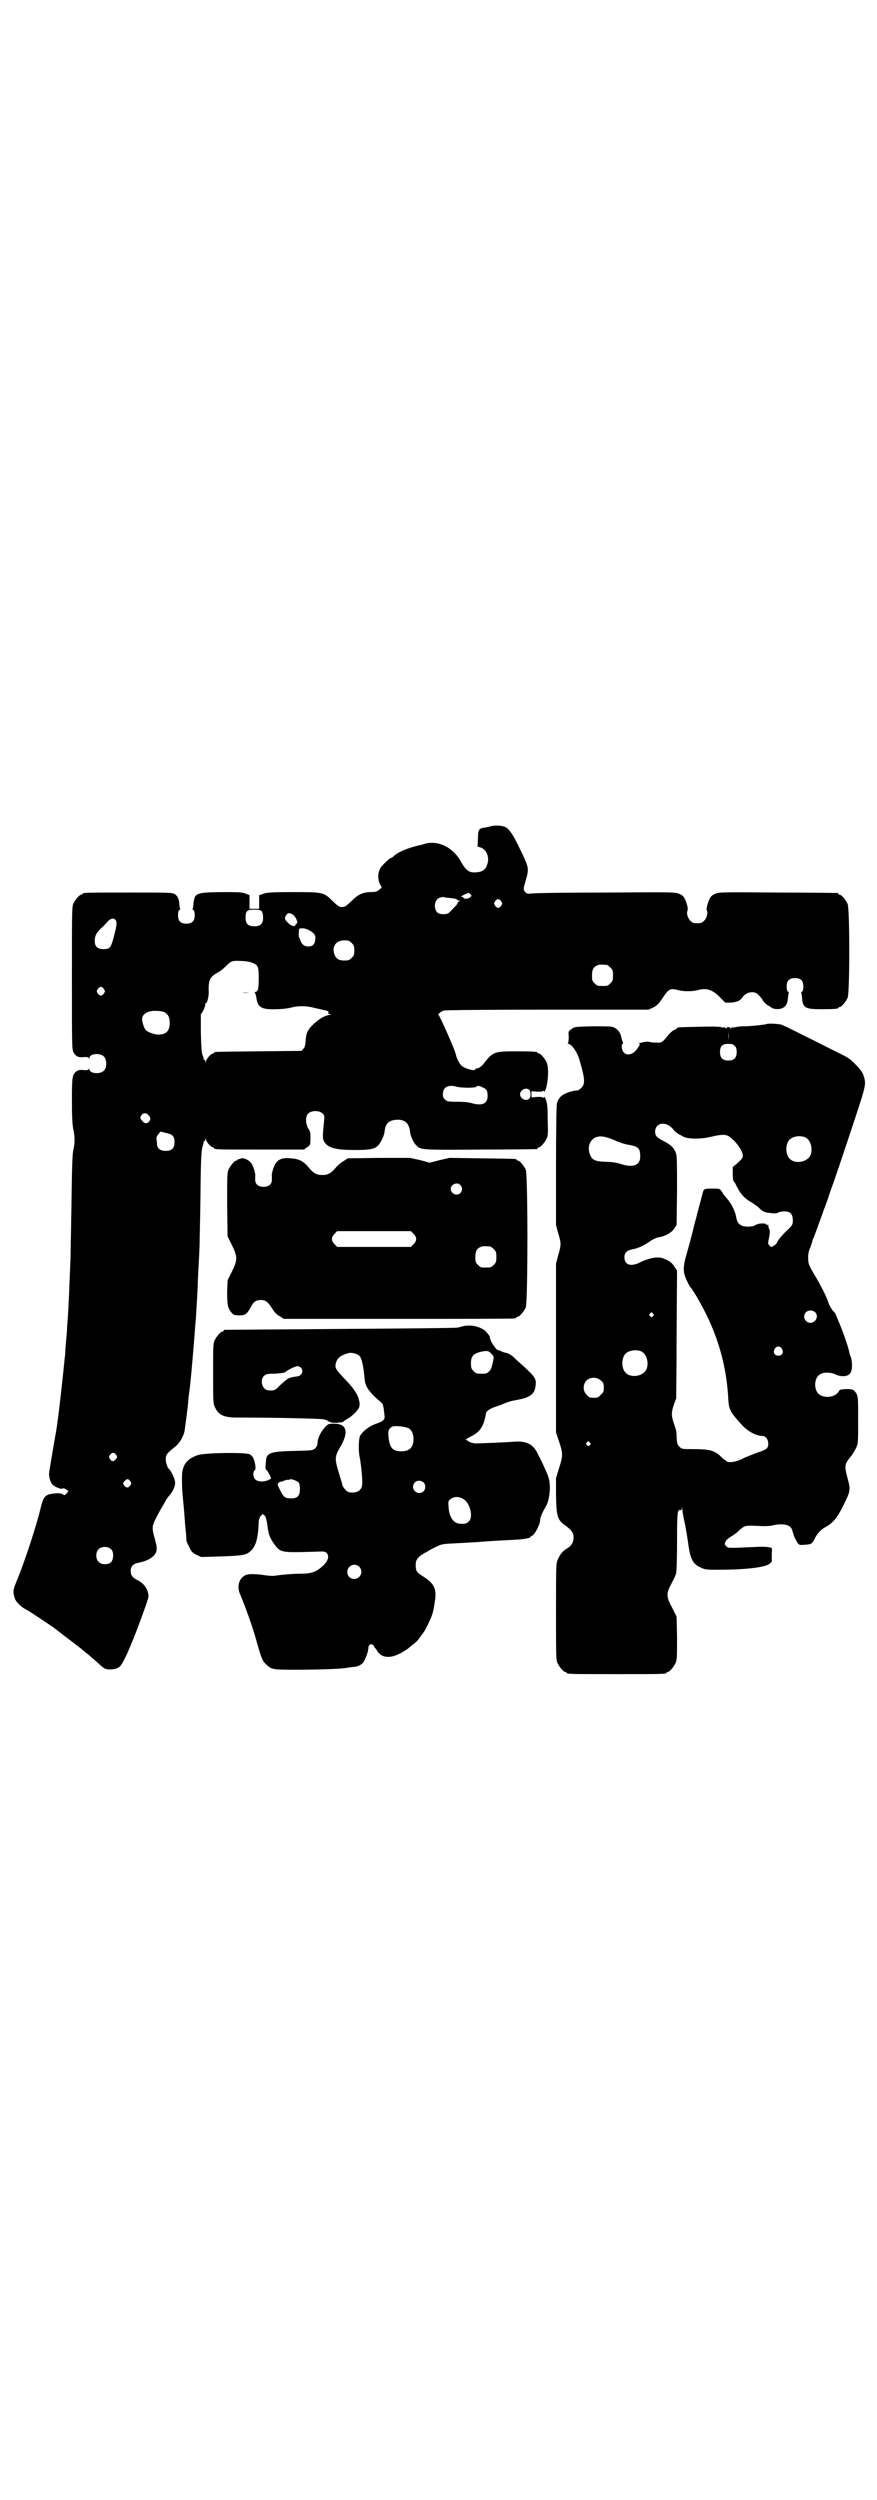 <?xml version="1.0" standalone="no"?>
<!DOCTYPE svg PUBLIC "-//W3C//DTD SVG 20010904//EN"
 "http://www.w3.org/TR/2001/REC-SVG-20010904/DTD/svg10.dtd">
<svg version="1.0" xmlns="http://www.w3.org/2000/svg"
 width="1000pt" height="2850pt" viewBox="0 0 1000 2850"
 preserveAspectRatio="xMidYMid meet">
<g transform="translate(0,2850) scale(0.5,-0.5)"
fill="#000000" stroke="none">
<path d="M1119 3816 c-5 -1 -11 -3 -15 -3 -12 -2 -14 -5 -14 -25 l-1 -18 6 -2
c14 -4 21 -21 17 -36 -4 -15 -11 -20 -27 -21 -15 -1 -22 4 -33 23 -18 34 -53
51 -84 42 -5 -2 -10 -3 -11 -3 -26 -6 -48 -15 -58 -24 -3 -3 -6 -5 -7 -5 -3 0
-22 -18 -25 -24 -5 -10 -6 -21 -2 -32 2 -6 5 -10 5 -10 3 0 -5 -7 -10 -10 -2
-1 -8 -2 -14 -2 -18 0 -29 -5 -44 -20 -13 -12 -15 -14 -22 -14 -7 0 -9 2 -22
14 -20 20 -21 20 -92 20 -49 0 -58 -1 -66 -4 l-9 -3 0 -16 0 -15 -11 0 -11 0
0 15 0 16 -10 4 c-9 3 -15 3 -56 3 -57 -1 -59 -2 -62 -27 0 -5 -1 -10 -2 -11
0 0 0 -2 2 -3 2 -1 3 -5 3 -12 0 -13 -6 -19 -19 -19 -13 0 -19 6 -19 19 0 7 1
11 3 12 2 1 2 3 2 3 -1 1 -2 6 -2 11 -1 12 -4 18 -10 22 -5 4 -13 4 -103 4
-96 0 -108 0 -108 -3 0 -1 -1 -2 -3 -2 -4 0 -14 -12 -18 -21 -3 -7 -3 -25 -3
-169 0 -158 0 -163 4 -170 5 -9 12 -12 25 -10 5 0 8 0 9 -2 2 -2 2 -2 2 0 0
10 25 12 33 3 7 -7 7 -25 0 -32 -8 -9 -33 -7 -33 3 0 2 0 2 -2 0 -1 -2 -4 -2
-9 -2 -13 2 -20 -1 -25 -10 -3 -7 -4 -12 -4 -58 0 -39 1 -55 3 -66 4 -18 4
-32 0 -49 -2 -10 -3 -42 -4 -122 -1 -59 -2 -112 -2 -117 0 -5 -1 -28 -2 -51
-2 -55 -4 -91 -6 -113 0 -5 -1 -18 -2 -28 -1 -10 -2 -22 -2 -26 0 -4 -1 -14
-2 -22 -2 -22 -11 -103 -13 -118 -1 -7 -2 -17 -3 -21 -1 -13 -3 -21 -11 -68
-4 -25 -8 -47 -8 -50 -1 -7 3 -21 7 -25 4 -5 19 -12 23 -10 3 1 5 1 9 -2 l5
-4 -4 -5 c-4 -4 -5 -5 -9 -2 -3 2 -8 3 -18 2 -22 -2 -26 -6 -33 -36 -10 -41
-35 -117 -52 -159 -11 -26 -11 -29 -6 -45 3 -8 14 -19 26 -25 6 -3 27 -17 61
-40 5 -4 20 -15 21 -16 1 -1 8 -6 17 -13 17 -13 22 -17 26 -20 1 -1 9 -8 17
-14 8 -7 20 -17 25 -22 12 -11 15 -12 30 -11 8 1 12 3 16 6 10 9 35 69 60 141
6 18 7 20 4 29 -3 12 -12 22 -25 28 -11 6 -14 11 -14 22 1 10 7 15 18 17 22 4
39 15 41 28 1 4 0 12 -3 23 -9 33 -9 31 11 68 3 5 8 14 11 19 3 6 7 12 10 15
9 10 15 24 13 33 -1 7 -9 24 -13 27 -4 3 -8 15 -8 23 0 10 2 13 22 29 10 8 19
24 21 36 2 13 7 53 8 63 0 6 2 22 4 36 4 34 10 110 12 137 1 12 2 22 2 24 0 2
1 17 2 34 1 17 2 35 2 40 0 5 1 25 2 44 1 19 2 37 2 40 0 3 1 48 2 101 1 109
2 122 6 132 1 4 2 7 1 8 0 0 0 1 2 1 1 0 2 2 3 5 0 4 0 4 1 -1 0 -5 11 -18 16
-18 1 0 2 -1 2 -2 0 -3 12 -3 108 -3 l97 0 7 5 c8 5 8 6 8 25 0 8 -1 13 -5 18
-6 10 -7 26 -1 33 7 9 27 9 35 0 3 -4 3 -7 2 -16 -4 -41 -4 -42 4 -52 9 -10
27 -14 65 -14 36 0 46 2 54 10 6 6 14 22 15 32 2 19 10 26 28 27 18 1 28 -8
30 -27 1 -10 8 -26 15 -32 9 -10 15 -10 148 -9 68 0 124 1 126 1 1 0 2 1 2 2
0 1 1 2 3 2 4 0 14 12 18 21 3 7 3 14 2 41 0 33 -1 38 -5 49 -2 4 -3 5 -4 3
-1 -2 -2 -2 -2 -1 0 2 -4 2 -13 2 l-13 -1 0 7 0 7 13 -1 c9 0 13 0 13 2 0 1 1
1 2 -1 1 -2 2 -1 4 3 6 16 8 49 3 62 -4 9 -14 21 -18 21 -2 0 -3 1 -3 2 0 2
-10 3 -50 3 -48 0 -52 -1 -72 -27 -6 -8 -14 -13 -18 -12 -1 0 -2 -1 -2 -2 0
-4 -14 -1 -25 4 -6 3 -9 6 -14 15 -3 6 -5 12 -5 13 0 7 -37 90 -40 92 -3 1 6
8 12 10 2 1 104 2 236 2 l231 0 11 5 c9 5 12 8 22 23 13 19 16 21 33 17 13 -4
34 -4 48 0 19 5 33 0 50 -18 l11 -11 12 0 c14 1 22 4 27 12 8 11 22 15 33 9 3
-2 8 -8 12 -13 3 -6 9 -12 13 -14 3 -2 7 -4 8 -5 6 -5 21 -5 28 0 6 4 9 10 10
22 0 5 1 10 2 11 0 0 0 2 -2 3 -2 1 -3 5 -3 12 0 13 6 19 19 19 13 0 19 -6 19
-19 0 -7 -1 -11 -3 -12 -2 -1 -2 -3 -2 -3 1 -1 2 -6 2 -11 2 -23 7 -26 44 -26
30 0 39 1 39 3 0 1 1 2 3 2 4 0 14 12 18 21 5 11 5 203 0 214 -4 9 -14 21 -18
21 -2 0 -3 1 -3 2 0 1 -1 2 -2 2 -2 0 -63 1 -137 1 -128 1 -133 1 -142 -3 -6
-2 -10 -6 -12 -10 -5 -9 -9 -25 -7 -28 3 -5 0 -17 -6 -23 -5 -5 -7 -6 -16 -6
-9 0 -11 1 -16 6 -6 6 -9 18 -6 23 2 3 -2 19 -7 28 -2 4 -6 8 -12 10 -9 4 -13
4 -164 3 -86 0 -162 -1 -170 -2 -12 -1 -14 -1 -17 3 -5 6 -5 6 1 27 8 28 8 28
-17 79 -12 25 -21 38 -29 42 -7 4 -26 5 -34 2z m-46 -155 c3 -3 3 -3 0 -6 -4
-5 -15 -5 -16 -2 -1 2 -2 2 -3 2 -1 -1 -2 0 -2 1 0 1 13 8 17 8 1 0 3 -1 4 -3z
m-50 -8 c6 -1 12 -1 14 -2 2 0 5 -1 6 -3 1 -1 2 -2 3 -1 1 1 2 0 2 -1 0 -1 -1
-2 -2 -2 -1 0 -2 -1 -2 -2 0 -1 -2 -4 -4 -7 -3 -2 -8 -8 -12 -12 -6 -7 -10 -8
-22 -7 -19 1 -19 36 0 38 3 1 6 1 6 1 1 -1 6 -2 11 -2z m120 -8 c3 -5 3 -5 0
-10 -2 -3 -5 -5 -7 -5 -2 0 -5 2 -7 5 -3 5 -3 5 0 10 2 3 5 5 7 5 2 0 5 -2 7
-5z m-546 -23 c2 -3 3 -9 3 -15 0 -13 -6 -19 -20 -19 -14 0 -20 6 -20 19 0 16
3 19 20 19 12 0 14 -1 17 -4z m74 -10 c6 -7 9 -18 5 -18 -1 0 -2 -1 -2 -2 0
-6 -10 -4 -17 4 -8 7 -9 11 -4 18 4 6 10 5 18 -2z m-408 -9 c4 -4 4 -11 -3
-37 -7 -27 -9 -30 -24 -30 -14 0 -20 6 -20 19 0 11 4 18 13 27 3 3 9 8 12 12
10 12 17 14 22 9z m440 -23 c15 -8 17 -12 16 -22 -1 -11 -6 -16 -16 -16 -9 0
-15 5 -18 14 -1 3 -2 6 -3 7 -1 2 -1 11 0 18 1 4 14 3 21 -1z m99 -30 c5 -5 6
-7 6 -17 0 -10 -1 -12 -6 -17 -5 -5 -7 -6 -17 -6 -13 0 -20 5 -23 16 -5 17 5
30 23 30 10 0 12 -1 17 -6z m-227 -45 c13 -5 15 -9 15 -32 0 -25 -1 -33 -6
-34 -3 -1 -4 -2 -2 -4 1 -1 2 -6 3 -12 3 -20 12 -25 44 -24 14 0 29 2 36 4 15
4 33 4 52 -1 9 -2 18 -4 21 -5 9 -1 12 -3 11 -6 -1 -2 0 -3 3 -3 4 0 4 -1 -1
-2 -12 -2 -24 -10 -35 -20 -15 -14 -18 -22 -19 -39 -1 -11 -2 -15 -5 -18 l-4
-5 -98 -1 c-100 -1 -102 -1 -102 -3 0 -1 -1 -2 -2 -2 -5 0 -16 -13 -16 -18 -1
-5 -1 -5 -1 0 -1 2 -2 4 -3 4 -2 0 -2 1 -2 1 1 1 0 5 -2 9 -2 5 -3 17 -4 51 0
23 0 43 0 43 2 0 10 16 10 21 0 3 1 5 2 4 2 -1 6 14 6 24 -1 27 2 34 16 43 11
6 16 10 24 18 11 11 14 12 33 11 11 0 21 -2 26 -4z m809 -5 c1 0 5 -3 8 -6 5
-5 6 -7 6 -18 0 -11 -1 -13 -6 -18 -6 -6 -7 -6 -18 -6 -11 0 -12 0 -18 6 -5 5
-6 7 -6 17 0 14 3 20 12 24 5 2 8 2 22 1z m-1147 -55 c3 -5 3 -5 0 -10 -2 -3
-5 -5 -7 -5 -2 0 -5 2 -7 5 -3 5 -3 5 0 10 2 3 5 5 7 5 2 0 5 -2 7 -5z m140
-54 c7 -5 10 -11 10 -23 0 -18 -7 -26 -25 -27 -9 0 -24 5 -29 10 -4 3 -9 19
-9 25 0 13 15 21 36 19 7 0 15 -2 17 -4z m690 -171 c10 0 19 1 19 2 1 3 7 3
14 -1 10 -4 12 -8 12 -20 0 -18 -13 -23 -37 -16 -7 2 -18 3 -33 3 -21 0 -23 1
-27 5 -4 3 -5 7 -5 12 0 16 11 22 29 18 5 -2 18 -3 28 -3z m140 -5 c4 -4 4
-16 0 -20 -7 -7 -21 0 -21 10 0 10 14 17 21 10z m-869 -57 c6 -6 6 -10 2 -15
-5 -6 -11 -5 -16 2 -5 5 -5 7 -1 13 4 5 11 5 15 0z m56 -48 c3 -3 4 -8 4 -14
0 -14 -6 -20 -20 -20 -13 0 -20 6 -20 16 0 4 -1 9 -1 11 -1 3 1 7 4 11 l5 6
12 -3 c9 -2 14 -4 16 -7z m-129 -727 c3 -5 3 -5 -1 -10 -6 -6 -8 -6 -13 0 -3
5 -3 5 0 10 5 6 9 6 14 0z m32 -60 c3 -5 3 -5 0 -10 -5 -6 -9 -6 -14 0 -3 5
-3 5 1 10 6 6 8 6 13 0z m-43 -156 c6 -6 5 -23 -1 -29 -6 -6 -22 -6 -28 1 -7
6 -7 21 -1 28 7 8 23 8 30 0z"/>
<path d="M553 3437 c4 -1 10 -1 14 0 5 0 2 0 -6 0 -8 0 -11 0 -8 0z"/>
<path d="M1748 3365 c-2 -1 -35 -5 -53 -5 -10 0 -19 -2 -21 -3 -2 -2 -2 -1 -1
1 1 1 -1 1 -4 -1 -3 -2 -5 -3 -4 -1 1 1 0 2 -4 2 -4 0 -5 -1 -4 -2 1 -2 -1 -1
-4 1 -3 2 -5 2 -4 1 1 -2 1 -3 -1 -1 -2 2 -16 3 -51 2 -50 -1 -53 -1 -53 -3 0
-1 -3 -3 -6 -4 -3 -1 -10 -7 -14 -12 -14 -17 -14 -18 -29 -17 -7 0 -14 1 -16
2 -2 0 -9 0 -15 -2 -6 -1 -9 -3 -7 -3 3 0 3 -1 -1 -7 -10 -17 -25 -22 -34 -12
-4 4 -6 19 -2 19 1 0 1 2 0 5 -1 2 -3 8 -4 14 -3 10 -11 18 -21 20 -3 1 -24 1
-45 1 -38 -1 -40 -1 -46 -6 -8 -5 -8 -5 -7 -18 0 -8 -1 -14 -2 -15 -1 0 -1 -1
1 -1 7 0 20 -18 25 -35 13 -44 14 -56 5 -65 -3 -3 -7 -6 -8 -6 -17 -1 -34 -8
-41 -16 -3 -4 -6 -9 -7 -14 -1 -4 -2 -55 -2 -142 l0 -135 5 -19 c7 -23 7 -26
0 -50 l-5 -19 0 -192 0 -193 7 -21 c9 -27 9 -32 0 -60 l-7 -23 0 -40 c1 -48 3
-55 21 -68 15 -11 19 -17 19 -27 0 -12 -5 -19 -14 -25 -10 -5 -17 -14 -22 -26
-4 -8 -4 -16 -4 -118 0 -96 0 -110 3 -117 4 -9 14 -21 18 -21 2 0 3 -1 3 -2 0
-3 12 -3 114 -3 102 0 114 0 114 3 0 1 1 2 3 2 4 0 14 12 18 21 3 7 3 16 3 57
l-1 48 -10 20 c-14 26 -14 32 -2 55 5 9 10 20 11 24 1 5 2 34 2 73 0 64 1 73
7 71 2 -1 3 0 4 3 0 4 1 4 1 -1 0 -3 2 -16 5 -29 3 -13 6 -33 8 -46 5 -39 11
-50 29 -58 10 -5 14 -5 41 -5 58 0 104 5 115 13 3 2 6 5 6 6 0 0 0 8 0 16 1
15 1 15 -5 16 -3 1 -17 2 -31 1 -67 -3 -63 -3 -68 2 -4 4 -4 5 -1 11 2 3 7 8
11 10 4 2 9 6 12 8 3 2 7 6 9 8 12 10 13 10 39 9 19 -1 29 -1 40 2 22 4 36 0
40 -10 1 -3 3 -10 5 -16 2 -5 6 -12 8 -15 4 -5 5 -5 17 -4 15 1 16 2 23 16 5
10 15 20 23 24 17 9 27 21 40 47 18 36 18 38 11 64 -8 30 -7 33 8 51 3 4 8 12
11 18 5 11 5 11 5 64 0 50 0 53 -4 61 -3 4 -6 8 -7 8 -1 -1 -2 0 -2 1 0 0 -7
1 -14 1 -13 -1 -15 -1 -17 -5 -6 -12 -28 -17 -42 -9 -16 8 -16 40 0 48 8 5 24
4 33 0 13 -7 30 -6 35 2 5 7 5 23 2 35 -2 5 -4 10 -4 12 -3 16 -18 57 -27 77
-2 5 -4 9 -4 10 0 1 -3 5 -6 8 -4 4 -9 13 -13 25 -3 9 -13 28 -20 41 -23 39
-24 40 -24 56 0 10 2 17 5 23 2 6 4 11 4 12 0 1 1 5 3 9 3 7 7 18 17 46 4 10
7 20 8 22 1 2 3 8 5 13 2 5 7 22 13 38 6 16 25 73 43 127 35 106 35 104 28
126 -3 7 -7 13 -18 24 -12 13 -17 16 -46 30 -18 9 -51 26 -74 37 -23 12 -46
23 -50 24 -8 2 -31 3 -33 1z m-87 -35 c0 -5 0 -2 0 7 0 9 0 13 0 9 1 -5 1 -12
0 -16z m15 -15 c3 -3 4 -7 4 -14 0 -13 -6 -19 -19 -19 -13 0 -19 6 -19 19 0
14 5 19 19 19 8 0 11 -1 15 -5z m-151 -181 c4 -2 9 -7 11 -10 2 -3 9 -9 16
-12 10 -6 13 -7 31 -8 16 0 24 1 38 4 24 6 35 6 43 0 15 -11 30 -32 30 -43 0
-5 -3 -8 -11 -16 l-12 -10 0 -16 c0 -11 1 -16 4 -19 2 -2 3 -4 3 -5 0 0 3 -6
7 -13 8 -13 18 -22 30 -28 4 -3 12 -8 17 -13 7 -7 12 -9 19 -10 16 -2 18 -2
23 0 3 2 10 3 15 3 13 0 19 -6 19 -20 0 -10 0 -11 -17 -27 -9 -9 -17 -19 -18
-22 -1 -3 -4 -7 -8 -9 -6 -4 -7 -4 -10 0 -4 4 -4 5 -1 19 2 12 2 16 0 19 -1 2
-2 6 -2 8 0 3 -1 4 -1 2 -1 -2 -2 -2 -3 0 -2 4 -19 3 -25 -1 -7 -5 -27 -5 -34
0 -6 4 -8 8 -10 17 -2 14 -11 32 -21 43 -5 6 -10 12 -10 13 0 1 -2 3 -4 6 -3
4 -5 4 -21 4 -15 0 -17 -1 -19 -5 -1 -3 -10 -37 -15 -56 0 -2 -4 -14 -7 -27
-3 -13 -6 -25 -7 -27 0 -2 -4 -16 -8 -30 -10 -34 -10 -45 -1 -64 3 -7 7 -14 8
-15 10 -12 33 -53 46 -83 25 -57 38 -114 41 -175 1 -22 6 -30 32 -58 13 -14
32 -24 46 -24 7 0 13 -8 13 -17 0 -11 -3 -14 -25 -21 -10 -4 -24 -9 -32 -13
-17 -9 -35 -11 -39 -6 -1 2 -3 3 -4 3 -1 0 -5 4 -10 9 -14 12 -25 15 -59 15
-27 0 -28 0 -33 5 -5 5 -6 7 -7 21 0 16 -1 17 -7 35 -5 15 -5 23 0 38 2 7 5
14 6 16 0 2 1 69 1 148 l1 144 -6 9 c-6 10 -14 15 -29 20 -11 3 -31 -1 -49
-10 -21 -11 -36 -6 -36 11 0 11 5 16 20 19 12 2 26 9 40 19 6 4 13 7 18 8 14
2 29 10 35 19 l6 9 1 77 c0 54 0 79 -2 85 -4 13 -11 20 -26 28 -18 9 -22 13
-22 23 0 16 16 23 31 14z m-125 -33 c10 -5 25 -10 33 -11 23 -4 27 -8 27 -27
0 -20 -16 -26 -44 -17 -9 3 -20 5 -33 5 -28 1 -34 4 -39 21 -4 15 2 30 15 35
10 4 21 2 41 -6z m436 6 c16 -7 20 -37 7 -48 -12 -11 -34 -11 -43 0 -9 10 -9
32 0 42 7 8 24 11 36 6z m24 -400 c7 -9 0 -23 -12 -23 -12 0 -19 15 -10 24 6
6 17 5 22 -1z m-371 -2 c3 -3 3 -3 0 -6 -3 -3 -3 -3 -6 0 -3 2 -3 3 -1 6 4 4
4 4 7 0z m294 -80 c5 -8 1 -16 -8 -16 -9 0 -13 8 -8 16 2 3 5 5 8 5 3 0 6 -2
8 -5z m-321 -6 c16 -7 20 -37 7 -48 -12 -11 -34 -11 -43 0 -9 10 -9 32 0 42 7
8 24 11 36 6z m-91 -67 c5 -5 6 -7 6 -16 0 -9 -1 -11 -7 -16 -5 -6 -7 -7 -16
-7 -9 0 -11 1 -16 7 -9 8 -9 23 -1 32 9 9 24 9 34 0z m-26 -141 c3 -3 3 -3 0
-6 -3 -3 -3 -3 -6 0 -3 2 -3 3 -1 6 4 4 4 4 7 0z"/>
<path d="M548 3058 c-2 -1 -4 -1 -4 -1 -1 1 -2 0 -2 -1 0 -1 -1 -2 -3 -2 -4 0
-14 -12 -18 -21 -3 -7 -3 -18 -3 -80 l1 -72 10 -20 c13 -27 13 -33 0 -60 l-10
-20 -1 -27 c0 -28 1 -37 11 -48 4 -4 5 -5 17 -5 14 0 17 3 26 19 6 12 12 16
23 16 11 0 16 -4 28 -23 3 -5 9 -11 15 -14 l9 -6 260 0 c143 0 262 0 266 1 3
0 5 2 5 2 0 1 1 2 3 2 4 0 14 12 18 21 5 11 5 303 0 314 -4 9 -14 21 -18 21
-2 0 -3 1 -3 2 0 2 -2 2 -79 3 l-74 1 -22 -5 -23 -6 -22 6 -23 5 -71 0 -71 -1
-9 -6 c-6 -3 -14 -10 -18 -15 -11 -13 -18 -17 -31 -17 -13 0 -20 4 -31 17 -12
15 -23 20 -41 21 -19 2 -29 -2 -36 -14 -4 -8 -8 -22 -7 -26 0 -1 0 -5 0 -9 0
-10 -7 -16 -19 -16 -12 0 -19 6 -19 16 0 4 0 8 0 9 1 4 -3 18 -7 26 -6 10 -20
17 -27 13z m502 -60 c5 -6 5 -12 0 -18 -7 -8 -22 -2 -22 9 0 11 15 17 22 9z
m-107 -111 c8 -8 8 -16 0 -24 l-6 -6 -84 0 -84 0 -6 6 c-8 8 -8 16 0 24 l6 6
84 0 84 0 6 -6z m175 -29 c1 0 5 -3 8 -6 5 -5 6 -7 6 -18 0 -11 -1 -13 -6 -18
-6 -6 -7 -6 -18 -6 -11 0 -12 0 -18 6 -5 5 -6 7 -6 17 0 14 3 20 12 24 5 2 8
2 22 1z"/>
<path d="M1055 2676 c-4 -1 -10 -3 -13 -3 -3 -1 -122 -2 -266 -3 -144 -1 -262
-2 -263 -2 -2 0 -3 -1 -3 -2 0 -1 -1 -2 -3 -2 -4 0 -14 -12 -18 -21 -3 -6 -3
-18 -3 -75 0 -62 0 -68 4 -76 8 -18 20 -24 50 -24 9 0 58 0 109 -1 91 -2 92
-2 99 -7 7 -4 10 -4 20 -4 7 1 13 1 14 2 1 1 5 4 10 7 5 2 14 10 19 15 9 11 9
11 9 21 -2 16 -10 30 -31 52 -23 24 -26 28 -23 39 3 12 11 18 29 23 7 2 22 -2
26 -8 4 -5 8 -23 10 -46 1 -21 8 -32 34 -55 9 -7 9 -7 12 -35 1 -8 -4 -12 -19
-17 -15 -5 -31 -17 -37 -28 -3 -7 -4 -33 -1 -47 3 -14 7 -52 6 -62 0 -12 -8
-20 -22 -20 -9 0 -11 1 -16 6 -3 3 -6 8 -7 10 0 2 -4 15 -8 28 -10 33 -10 38
3 60 20 34 15 53 -14 53 -12 0 -13 0 -20 -7 -11 -12 -18 -27 -18 -38 0 -3 -2
-8 -5 -11 -6 -5 -6 -5 -43 -6 -56 -1 -67 -4 -69 -19 -2 -19 -2 -23 0 -24 3 -1
12 -19 11 -20 -10 -8 -29 -9 -36 -2 -5 5 -6 17 -1 21 2 1 2 5 1 13 -3 14 -5
18 -12 23 -8 5 -105 4 -120 -2 -25 -9 -35 -23 -35 -50 0 -9 0 -25 1 -35 1 -10
2 -24 3 -32 3 -36 3 -43 5 -59 1 -9 1 -18 1 -18 0 -1 2 -7 6 -14 5 -11 7 -14
17 -19 l11 -5 34 1 c64 2 69 3 81 15 10 11 15 29 16 65 1 6 2 10 5 13 l4 4 5
-4 c3 -4 4 -10 6 -23 2 -20 7 -31 18 -45 12 -16 17 -16 87 -14 25 1 26 1 30
-3 7 -7 3 -20 -12 -32 -12 -11 -24 -15 -46 -15 -16 0 -44 -2 -62 -5 -4 0 -14
0 -24 2 -23 3 -37 3 -44 -2 -13 -8 -17 -26 -9 -43 10 -23 28 -74 34 -95 13
-47 16 -55 23 -62 14 -14 16 -14 72 -14 46 0 103 2 112 4 2 1 8 1 13 2 14 1
18 3 25 9 5 5 13 26 13 34 0 7 5 11 10 8 2 -2 4 -4 4 -5 0 -2 1 -3 2 -3 0 0 3
-3 4 -6 10 -16 29 -18 52 -6 8 4 15 9 17 10 1 1 7 6 12 10 6 4 13 11 16 16 3
5 7 9 8 11 4 4 16 29 20 40 2 5 5 18 6 28 6 31 0 44 -25 60 -16 10 -18 13 -18
27 0 12 5 18 20 27 6 3 11 6 12 7 1 0 7 4 14 7 12 6 15 7 41 8 15 1 39 2 53 3
26 2 39 3 79 5 26 1 43 4 43 7 0 1 1 2 2 2 6 0 20 26 20 38 0 4 5 16 11 26 7
11 10 25 11 43 0 19 -2 27 -12 48 -4 9 -10 22 -14 29 -11 25 -26 33 -55 31
-25 -2 -81 -4 -90 -4 -6 1 -11 2 -15 5 l-6 4 10 6 c18 8 27 19 32 35 2 7 4 15
4 17 0 6 7 11 20 16 7 2 15 5 17 6 14 6 21 8 33 10 29 5 41 13 43 30 3 18 0
22 -27 47 -7 6 -17 15 -22 20 -5 5 -12 9 -16 10 -9 2 -8 2 -15 5 -3 1 -6 2 -6
2 -2 0 -9 9 -13 16 -2 3 -3 6 -3 6 1 0 0 1 -1 3 -1 2 -2 3 -1 3 3 0 -6 12 -12
17 -15 10 -32 13 -50 9z m65 -62 c7 -7 7 -7 3 -24 -2 -9 -4 -14 -8 -17 -5 -5
-6 -5 -17 -5 -11 0 -12 0 -18 6 -5 5 -6 7 -6 18 0 15 5 21 19 25 16 4 21 4 27
-3z m-434 -32 c7 -7 3 -18 -7 -20 -22 -3 -21 -3 -41 -21 -10 -11 -13 -12 -26
-11 -14 1 -20 23 -10 33 5 4 7 5 25 5 14 1 22 2 24 4 6 5 24 14 28 13 2 0 6
-2 7 -3z m245 -138 c7 -3 12 -13 12 -25 0 -19 -9 -28 -28 -28 -18 0 -25 7 -28
25 -3 19 -2 26 7 31 5 3 27 1 37 -3z m-250 -124 c2 -3 3 -8 3 -15 0 -17 -7
-23 -26 -21 -9 1 -12 4 -19 18 -6 12 -7 14 -4 17 2 2 5 3 7 3 2 0 4 1 5 2 0 0
4 1 7 2 4 0 7 0 7 1 2 2 16 -3 20 -7z m285 0 c5 -5 5 -15 0 -20 -9 -9 -24 -2
-24 10 0 8 6 14 14 14 3 0 8 -2 10 -4z m91 -38 c15 -9 23 -41 12 -51 -5 -5
-10 -6 -21 -5 -14 1 -24 16 -25 38 -1 12 -1 13 3 17 8 7 20 8 31 1z m-238
-154 c11 -10 3 -28 -11 -28 -9 0 -16 6 -16 16 0 14 17 22 27 12z"/>
</g>
</svg>
